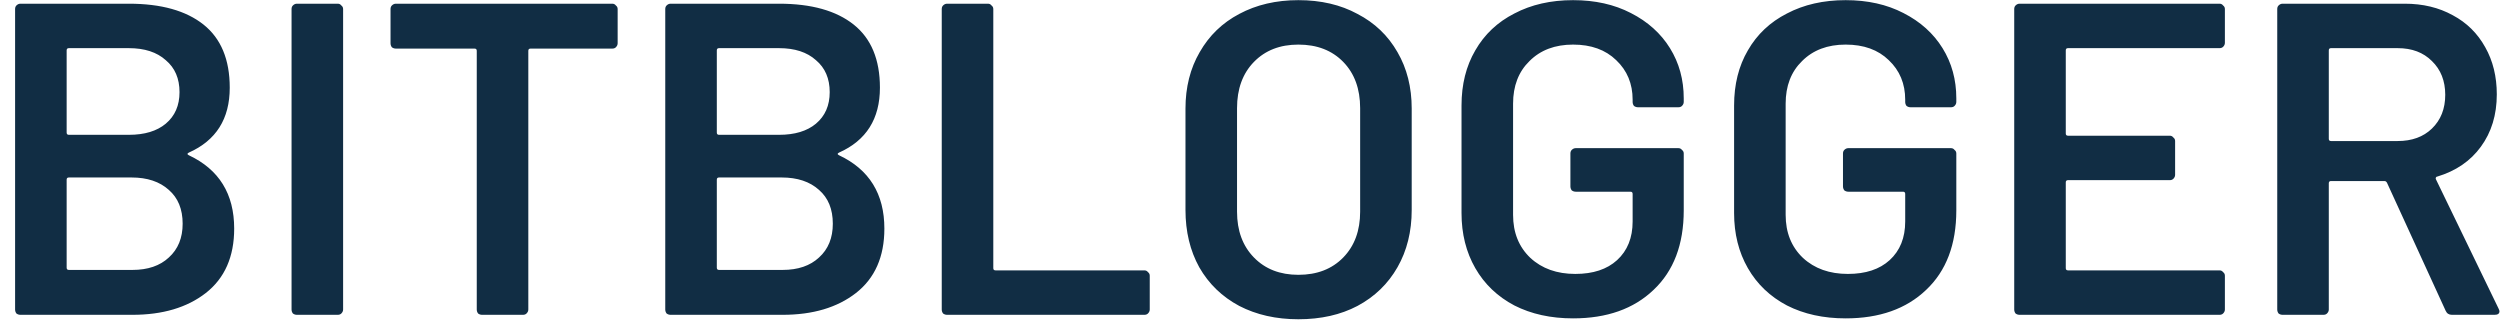 <svg width="135" height="18" viewBox="0 0 135 18" fill="none" xmlns="http://www.w3.org/2000/svg">
<path d="M10.198 8.24C10.102 8.288 10.102 8.336 10.198 8.384C11.831 9.152 12.646 10.472 12.646 12.344C12.646 13.864 12.134 15.024 11.111 15.824C10.102 16.608 8.783 17 7.151 17H1.103C1.022 17 0.951 16.976 0.886 16.928C0.839 16.864 0.815 16.792 0.815 16.712V0.488C0.815 0.408 0.839 0.344 0.886 0.296C0.951 0.232 1.022 0.2 1.103 0.2H6.958C8.703 0.2 10.046 0.576 10.991 1.328C11.934 2.08 12.406 3.216 12.406 4.736C12.406 6.416 11.671 7.584 10.198 8.24ZM3.719 2.6C3.639 2.6 3.599 2.64 3.599 2.72V7.16C3.599 7.24 3.639 7.28 3.719 7.28H6.958C7.806 7.28 8.47 7.08 8.95 6.68C9.447 6.264 9.694 5.696 9.694 4.976C9.694 4.24 9.447 3.664 8.95 3.248C8.47 2.816 7.806 2.6 6.958 2.6H3.719ZM7.151 14.576C7.982 14.576 8.639 14.352 9.118 13.904C9.614 13.456 9.863 12.848 9.863 12.08C9.863 11.296 9.614 10.688 9.118 10.256C8.623 9.808 7.95 9.584 7.103 9.584H3.719C3.639 9.584 3.599 9.624 3.599 9.704V14.456C3.599 14.536 3.639 14.576 3.719 14.576H7.151ZM16.032 17C15.952 17 15.88 16.976 15.816 16.928C15.768 16.864 15.744 16.792 15.744 16.712V0.488C15.744 0.408 15.768 0.344 15.816 0.296C15.88 0.232 15.952 0.2 16.032 0.2H18.24C18.32 0.2 18.384 0.232 18.432 0.296C18.496 0.344 18.528 0.408 18.528 0.488V16.712C18.528 16.792 18.496 16.864 18.432 16.928C18.384 16.976 18.32 17 18.24 17H16.032ZM33.065 0.2C33.145 0.2 33.209 0.232 33.257 0.296C33.321 0.344 33.353 0.408 33.353 0.488V2.336C33.353 2.416 33.321 2.488 33.257 2.552C33.209 2.6 33.145 2.624 33.065 2.624H28.649C28.569 2.624 28.529 2.664 28.529 2.744V16.712C28.529 16.792 28.497 16.864 28.433 16.928C28.385 16.976 28.321 17 28.241 17H26.033C25.953 17 25.881 16.976 25.817 16.928C25.769 16.864 25.745 16.792 25.745 16.712V2.744C25.745 2.664 25.705 2.624 25.625 2.624H21.377C21.297 2.624 21.225 2.6 21.161 2.552C21.113 2.488 21.089 2.416 21.089 2.336V0.488C21.089 0.408 21.113 0.344 21.161 0.296C21.225 0.232 21.297 0.2 21.377 0.2H33.065ZM45.308 8.24C45.212 8.288 45.212 8.336 45.308 8.384C46.94 9.152 47.756 10.472 47.756 12.344C47.756 13.864 47.244 15.024 46.22 15.824C45.212 16.608 43.892 17 42.26 17H36.212C36.132 17 36.06 16.976 35.996 16.928C35.948 16.864 35.924 16.792 35.924 16.712V0.488C35.924 0.408 35.948 0.344 35.996 0.296C36.06 0.232 36.132 0.2 36.212 0.2H42.068C43.812 0.2 45.156 0.576 46.1 1.328C47.044 2.08 47.516 3.216 47.516 4.736C47.516 6.416 46.78 7.584 45.308 8.24ZM38.828 2.6C38.748 2.6 38.708 2.64 38.708 2.72V7.16C38.708 7.24 38.748 7.28 38.828 7.28H42.068C42.916 7.28 43.58 7.08 44.06 6.68C44.556 6.264 44.804 5.696 44.804 4.976C44.804 4.24 44.556 3.664 44.06 3.248C43.58 2.816 42.916 2.6 42.068 2.6H38.828ZM42.26 14.576C43.092 14.576 43.748 14.352 44.228 13.904C44.724 13.456 44.972 12.848 44.972 12.08C44.972 11.296 44.724 10.688 44.228 10.256C43.732 9.808 43.06 9.584 42.212 9.584H38.828C38.748 9.584 38.708 9.624 38.708 9.704V14.456C38.708 14.536 38.748 14.576 38.828 14.576H42.26ZM51.142 17C51.062 17 50.99 16.976 50.926 16.928C50.878 16.864 50.854 16.792 50.854 16.712V0.488C50.854 0.408 50.878 0.344 50.926 0.296C50.99 0.232 51.062 0.2 51.142 0.2H53.35C53.43 0.2 53.494 0.232 53.542 0.296C53.606 0.344 53.638 0.408 53.638 0.488V14.48C53.638 14.56 53.678 14.6 53.758 14.6H61.798C61.878 14.6 61.942 14.632 61.99 14.696C62.054 14.744 62.086 14.808 62.086 14.888V16.712C62.086 16.792 62.054 16.864 61.99 16.928C61.942 16.976 61.878 17 61.798 17H51.142ZM70.112 17.24C68.912 17.24 67.848 17 66.92 16.52C65.992 16.024 65.272 15.328 64.76 14.432C64.264 13.536 64.016 12.504 64.016 11.336V5.864C64.016 4.712 64.272 3.696 64.784 2.816C65.296 1.92 66.008 1.232 66.92 0.752C67.848 0.256 68.912 0.008 70.112 0.008C71.328 0.008 72.392 0.256 73.304 0.752C74.232 1.232 74.952 1.92 75.464 2.816C75.976 3.696 76.232 4.712 76.232 5.864V11.336C76.232 12.504 75.976 13.536 75.464 14.432C74.952 15.328 74.232 16.024 73.304 16.52C72.392 17 71.328 17.24 70.112 17.24ZM70.112 14.84C71.12 14.84 71.928 14.528 72.536 13.904C73.144 13.28 73.448 12.456 73.448 11.432V5.84C73.448 4.8 73.144 3.968 72.536 3.344C71.928 2.72 71.12 2.408 70.112 2.408C69.12 2.408 68.32 2.72 67.712 3.344C67.104 3.968 66.8 4.8 66.8 5.84V11.432C66.8 12.456 67.104 13.28 67.712 13.904C68.32 14.528 69.12 14.84 70.112 14.84ZM84.946 17.192C83.746 17.192 82.69 16.96 81.778 16.496C80.866 16.016 80.162 15.344 79.666 14.48C79.17 13.616 78.922 12.624 78.922 11.504V5.696C78.922 4.56 79.17 3.568 79.666 2.72C80.162 1.856 80.866 1.192 81.778 0.728C82.69 0.248 83.746 0.008 84.946 0.008C86.13 0.008 87.17 0.24 88.066 0.704C88.978 1.168 89.682 1.8 90.178 2.6C90.674 3.4 90.922 4.304 90.922 5.312V5.504C90.922 5.584 90.89 5.656 90.826 5.72C90.778 5.768 90.714 5.792 90.634 5.792H88.45C88.37 5.792 88.298 5.768 88.234 5.72C88.186 5.656 88.162 5.584 88.162 5.504V5.384C88.162 4.52 87.866 3.808 87.274 3.248C86.698 2.688 85.922 2.408 84.946 2.408C83.97 2.408 83.186 2.704 82.594 3.296C82.002 3.872 81.706 4.64 81.706 5.6V11.6C81.706 12.56 82.018 13.336 82.642 13.928C83.266 14.504 84.074 14.792 85.066 14.792C86.026 14.792 86.778 14.544 87.322 14.048C87.882 13.536 88.162 12.84 88.162 11.96V10.472C88.162 10.392 88.122 10.352 88.042 10.352H85.09C85.01 10.352 84.938 10.328 84.874 10.28C84.826 10.216 84.802 10.144 84.802 10.064V8.288C84.802 8.208 84.826 8.144 84.874 8.096C84.938 8.032 85.01 8 85.09 8H90.634C90.714 8 90.778 8.032 90.826 8.096C90.89 8.144 90.922 8.208 90.922 8.288V11.36C90.922 13.2 90.378 14.632 89.29 15.656C88.218 16.68 86.77 17.192 84.946 17.192ZM99.665 17.192C98.465 17.192 97.409 16.96 96.497 16.496C95.585 16.016 94.881 15.344 94.385 14.48C93.889 13.616 93.641 12.624 93.641 11.504V5.696C93.641 4.56 93.889 3.568 94.385 2.72C94.881 1.856 95.585 1.192 96.497 0.728C97.409 0.248 98.465 0.008 99.665 0.008C100.849 0.008 101.889 0.24 102.785 0.704C103.697 1.168 104.401 1.8 104.897 2.6C105.393 3.4 105.641 4.304 105.641 5.312V5.504C105.641 5.584 105.609 5.656 105.545 5.72C105.497 5.768 105.433 5.792 105.353 5.792H103.169C103.089 5.792 103.017 5.768 102.953 5.72C102.905 5.656 102.881 5.584 102.881 5.504V5.384C102.881 4.52 102.585 3.808 101.993 3.248C101.417 2.688 100.641 2.408 99.665 2.408C98.689 2.408 97.905 2.704 97.313 3.296C96.721 3.872 96.425 4.64 96.425 5.6V11.6C96.425 12.56 96.737 13.336 97.361 13.928C97.985 14.504 98.793 14.792 99.785 14.792C100.745 14.792 101.497 14.544 102.041 14.048C102.601 13.536 102.881 12.84 102.881 11.96V10.472C102.881 10.392 102.841 10.352 102.761 10.352H99.809C99.729 10.352 99.657 10.328 99.593 10.28C99.545 10.216 99.521 10.144 99.521 10.064V8.288C99.521 8.208 99.545 8.144 99.593 8.096C99.657 8.032 99.729 8 99.809 8H105.353C105.433 8 105.497 8.032 105.545 8.096C105.609 8.144 105.641 8.208 105.641 8.288V11.36C105.641 13.2 105.097 14.632 104.009 15.656C102.937 16.68 101.489 17.192 99.665 17.192ZM120.144 2.312C120.144 2.392 120.112 2.464 120.048 2.528C120 2.576 119.936 2.6 119.856 2.6H111.672C111.592 2.6 111.552 2.64 111.552 2.72V7.208C111.552 7.288 111.592 7.328 111.672 7.328H117.168C117.248 7.328 117.312 7.36 117.36 7.424C117.424 7.472 117.456 7.536 117.456 7.616V9.44C117.456 9.52 117.424 9.592 117.36 9.656C117.312 9.704 117.248 9.728 117.168 9.728H111.672C111.592 9.728 111.552 9.768 111.552 9.848V14.48C111.552 14.56 111.592 14.6 111.672 14.6H119.856C119.936 14.6 120 14.632 120.048 14.696C120.112 14.744 120.144 14.808 120.144 14.888V16.712C120.144 16.792 120.112 16.864 120.048 16.928C120 16.976 119.936 17 119.856 17H109.056C108.976 17 108.904 16.976 108.84 16.928C108.792 16.864 108.768 16.792 108.768 16.712V0.488C108.768 0.408 108.792 0.344 108.84 0.296C108.904 0.232 108.976 0.2 109.056 0.2H119.856C119.936 0.2 120 0.232 120.048 0.296C120.112 0.344 120.144 0.408 120.144 0.488V2.312ZM132.403 17C132.243 17 132.131 16.928 132.067 16.784L128.899 9.872C128.867 9.808 128.819 9.776 128.755 9.776H125.875C125.795 9.776 125.755 9.816 125.755 9.896V16.712C125.755 16.792 125.723 16.864 125.659 16.928C125.611 16.976 125.547 17 125.467 17H123.259C123.179 17 123.107 16.976 123.043 16.928C122.995 16.864 122.971 16.792 122.971 16.712V0.488C122.971 0.408 122.995 0.344 123.043 0.296C123.107 0.232 123.179 0.2 123.259 0.2H129.859C130.835 0.2 131.699 0.408 132.451 0.824C133.203 1.224 133.787 1.8 134.203 2.552C134.619 3.288 134.827 4.136 134.827 5.096C134.827 6.2 134.539 7.144 133.963 7.928C133.403 8.696 132.619 9.232 131.611 9.536C131.579 9.536 131.555 9.552 131.539 9.584C131.523 9.616 131.523 9.648 131.539 9.68L134.923 16.664C134.955 16.728 134.971 16.776 134.971 16.808C134.971 16.936 134.883 17 134.707 17H132.403ZM125.875 2.6C125.795 2.6 125.755 2.64 125.755 2.72V7.496C125.755 7.576 125.795 7.616 125.875 7.616H129.475C130.243 7.616 130.859 7.392 131.323 6.944C131.803 6.48 132.043 5.872 132.043 5.12C132.043 4.368 131.803 3.76 131.323 3.296C130.859 2.832 130.243 2.6 129.475 2.6H125.875Z" fill="#112D44"/>
</svg>
